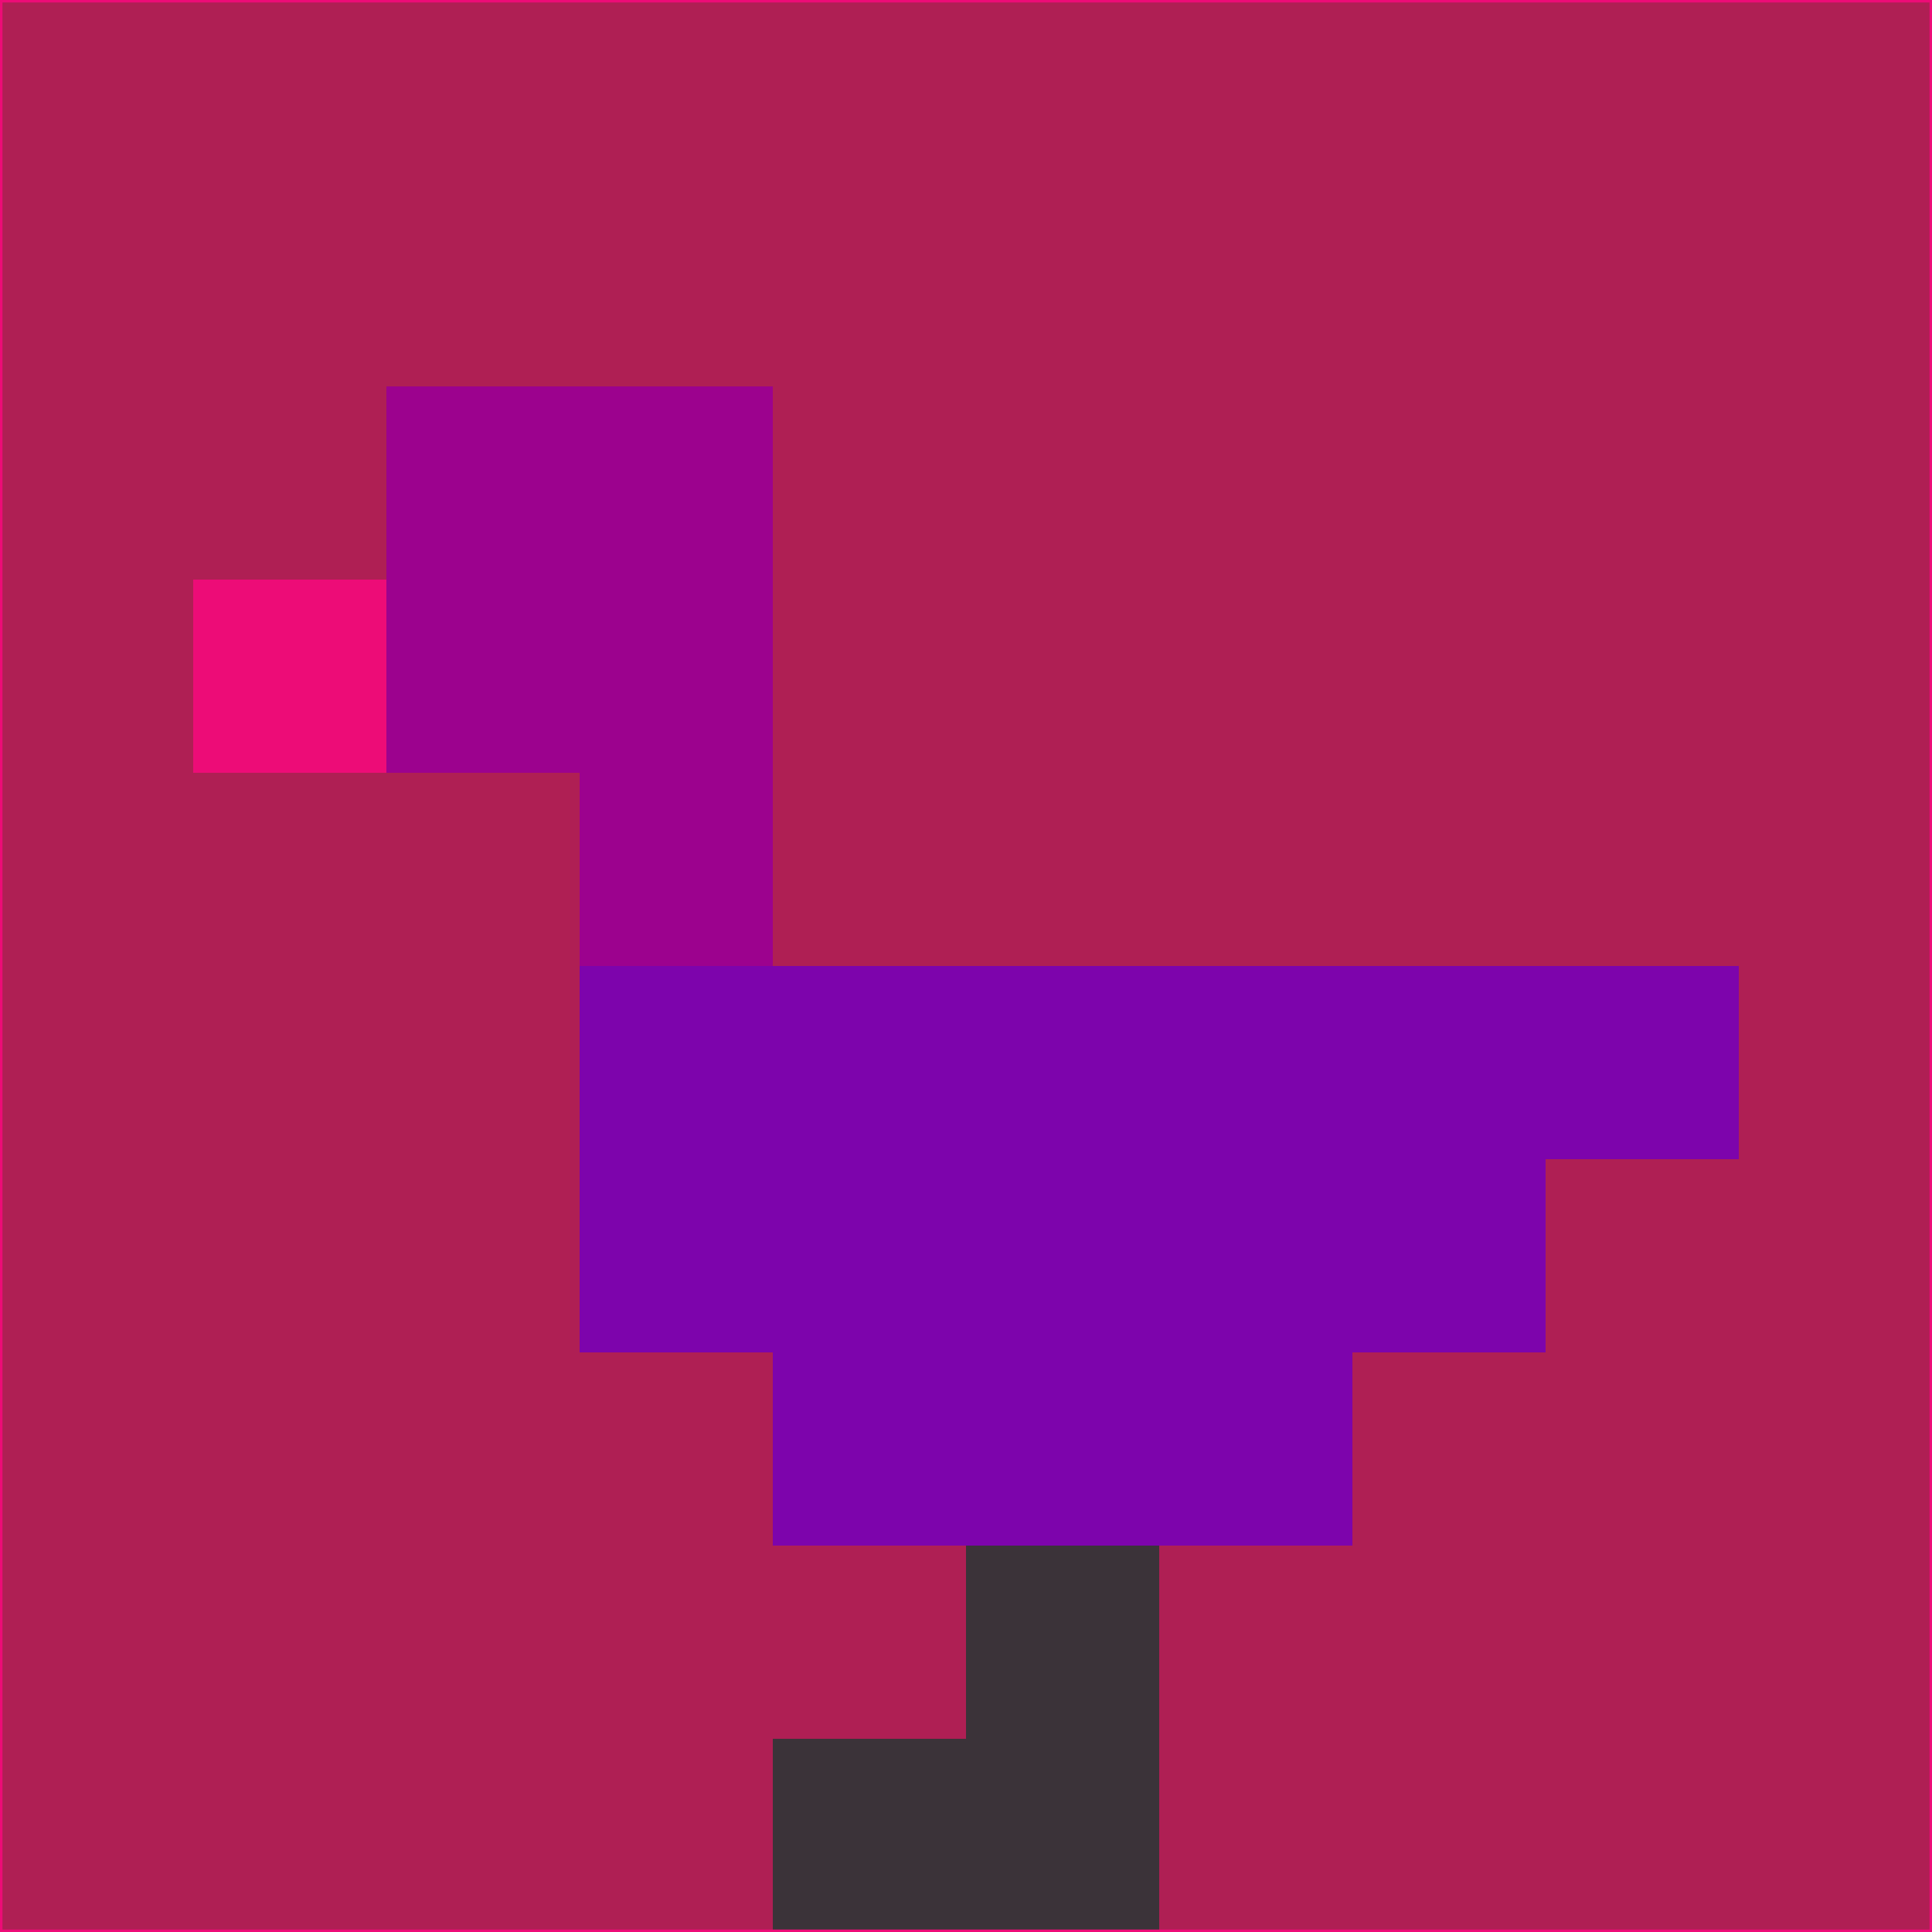 <svg xmlns="http://www.w3.org/2000/svg" version="1.1" width="785" height="785">
  <title>'goose-pfp-694263' by Dmitri Cherniak (Cyberpunk Edition)</title>
  <desc>
    seed=36480
    backgroundColor=#af1f54
    padding=20
    innerPadding=0
    timeout=500
    dimension=1
    border=false
    Save=function(){return n.handleSave()}
    frame=12

    Rendered at 2024-09-15T22:37:00.363Z
    Generated in 1ms
    Modified for Cyberpunk theme with new color scheme
  </desc>
  <defs/>
  <rect width="100%" height="100%" fill="#af1f54"/>
  <g>
    <g id="0-0">
      <rect x="0" y="0" height="785" width="785" fill="#af1f54"/>
      <g>
        <!-- Neon blue -->
        <rect id="0-0-2-2-2-2" x="157" y="157" width="157" height="157" fill="#9c028e"/>
        <rect id="0-0-3-2-1-4" x="235.5" y="157" width="78.5" height="314" fill="#9c028e"/>
        <!-- Electric purple -->
        <rect id="0-0-4-5-5-1" x="314" y="392.5" width="392.5" height="78.5" fill="#7d04ac"/>
        <rect id="0-0-3-5-5-2" x="235.5" y="392.5" width="392.5" height="157" fill="#7d04ac"/>
        <rect id="0-0-4-5-3-3" x="314" y="392.5" width="235.5" height="235.5" fill="#7d04ac"/>
        <!-- Neon pink -->
        <rect id="0-0-1-3-1-1" x="78.5" y="235.5" width="78.5" height="78.5" fill="#ed0c77"/>
        <!-- Cyber yellow -->
        <rect id="0-0-5-8-1-2" x="392.5" y="628" width="78.5" height="157" fill="#3b3339"/>
        <rect id="0-0-4-9-2-1" x="314" y="706.5" width="157" height="78.5" fill="#3b3339"/>
      </g>
      <rect x="0" y="0" stroke="#ed0c77" stroke-width="2" height="785" width="785" fill="none"/>
    </g>
  </g>
  <script xmlns=""/>
</svg>